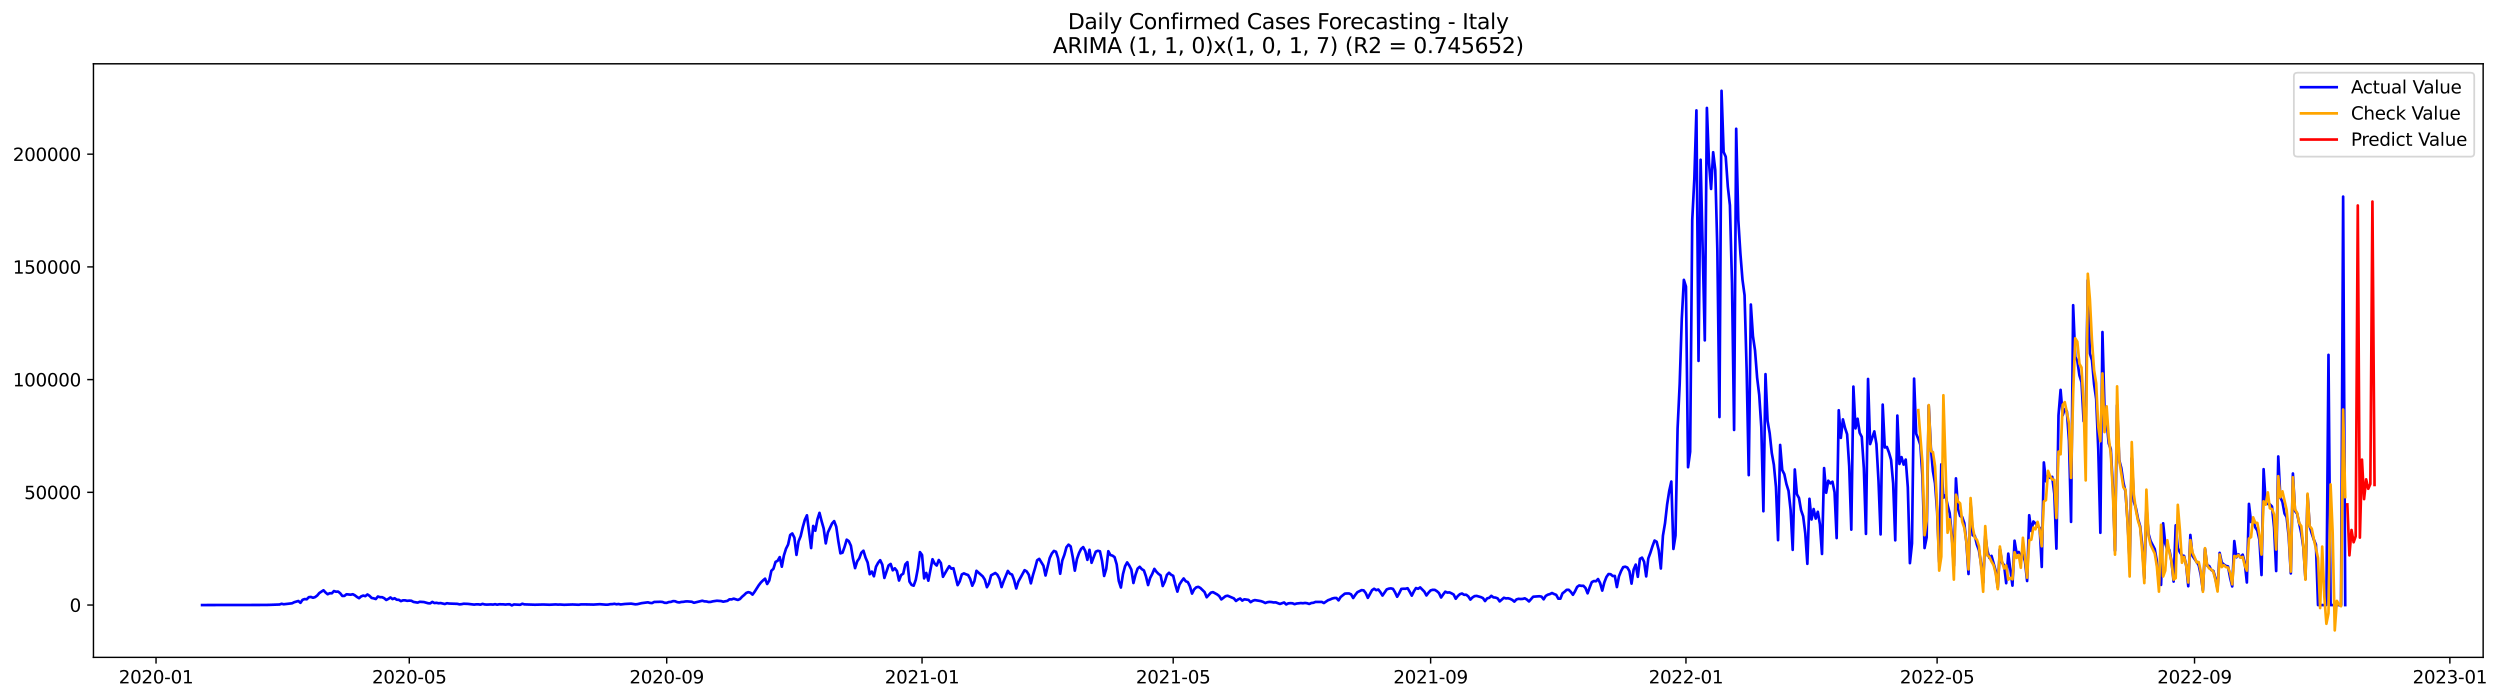 <?xml version="1.0" encoding="utf-8" standalone="no"?>
<!DOCTYPE svg PUBLIC "-//W3C//DTD SVG 1.1//EN"
  "http://www.w3.org/Graphics/SVG/1.1/DTD/svg11.dtd">
<svg xmlns:xlink="http://www.w3.org/1999/xlink" width="1401.018pt" height="392.274pt" viewBox="0 0 1401.018 392.274" xmlns="http://www.w3.org/2000/svg" version="1.1">
 <defs>
  <style type="text/css">*{stroke-linejoin: round; stroke-linecap: butt}</style>
 </defs>
 <g id="figure_1">
  <g id="patch_1">
   <path d="M 0 392.274 
L 1401.018 392.274 
L 1401.018 0 
L 0 0 
z
" style="fill: #ffffff"/>
  </g>
  <g id="axes_1">
   <g id="patch_2">
    <path d="M 52.375 368.396 
L 1391.575 368.396 
L 1391.575 35.755 
L 52.375 35.755 
z
" style="fill: #ffffff"/>
   </g>
   <g id="matplotlib.axis_1">
    <g id="xtick_1">
     <g id="line2d_1">
      <defs>
       <path id="m7954519074" d="M 0 0 
L 0 3.5 
" style="stroke: #000000; stroke-width: 0.8"/>
      </defs>
      <g>
       <use xlink:href="#m7954519074" x="87.444" y="368.396" style="stroke: #000000; stroke-width: 0.8"/>
      </g>
     </g>
     <g id="text_1">
      <!-- 2020-01 -->
      <g transform="translate(66.553 382.994)scale(0.1 -0.1)">
       <defs>
        <path id="DejaVuSans-32" d="M 1228 531 
L 3431 531 
L 3431 0 
L 469 0 
L 469 531 
Q 828 903 1448 1529 
Q 2069 2156 2228 2338 
Q 2531 2678 2651 2914 
Q 2772 3150 2772 3378 
Q 2772 3750 2511 3984 
Q 2250 4219 1831 4219 
Q 1534 4219 1204 4116 
Q 875 4013 500 3803 
L 500 4441 
Q 881 4594 1212 4672 
Q 1544 4750 1819 4750 
Q 2544 4750 2975 4387 
Q 3406 4025 3406 3419 
Q 3406 3131 3298 2873 
Q 3191 2616 2906 2266 
Q 2828 2175 2409 1742 
Q 1991 1309 1228 531 
z
" transform="scale(0.016)"/>
        <path id="DejaVuSans-30" d="M 2034 4250 
Q 1547 4250 1301 3770 
Q 1056 3291 1056 2328 
Q 1056 1369 1301 889 
Q 1547 409 2034 409 
Q 2525 409 2770 889 
Q 3016 1369 3016 2328 
Q 3016 3291 2770 3770 
Q 2525 4250 2034 4250 
z
M 2034 4750 
Q 2819 4750 3233 4129 
Q 3647 3509 3647 2328 
Q 3647 1150 3233 529 
Q 2819 -91 2034 -91 
Q 1250 -91 836 529 
Q 422 1150 422 2328 
Q 422 3509 836 4129 
Q 1250 4750 2034 4750 
z
" transform="scale(0.016)"/>
        <path id="DejaVuSans-2d" d="M 313 2009 
L 1997 2009 
L 1997 1497 
L 313 1497 
L 313 2009 
z
" transform="scale(0.016)"/>
        <path id="DejaVuSans-31" d="M 794 531 
L 1825 531 
L 1825 4091 
L 703 3866 
L 703 4441 
L 1819 4666 
L 2450 4666 
L 2450 531 
L 3481 531 
L 3481 0 
L 794 0 
L 794 531 
z
" transform="scale(0.016)"/>
       </defs>
       <use xlink:href="#DejaVuSans-32"/>
       <use xlink:href="#DejaVuSans-30" x="63.623"/>
       <use xlink:href="#DejaVuSans-32" x="127.246"/>
       <use xlink:href="#DejaVuSans-30" x="190.869"/>
       <use xlink:href="#DejaVuSans-2d" x="254.492"/>
       <use xlink:href="#DejaVuSans-30" x="290.576"/>
       <use xlink:href="#DejaVuSans-31" x="354.199"/>
      </g>
     </g>
    </g>
    <g id="xtick_2">
     <g id="line2d_2">
      <g>
       <use xlink:href="#m7954519074" x="229.363" y="368.396" style="stroke: #000000; stroke-width: 0.8"/>
      </g>
     </g>
     <g id="text_2">
      <!-- 2020-05 -->
      <g transform="translate(208.472 382.994)scale(0.1 -0.1)">
       <defs>
        <path id="DejaVuSans-35" d="M 691 4666 
L 3169 4666 
L 3169 4134 
L 1269 4134 
L 1269 2991 
Q 1406 3038 1543 3061 
Q 1681 3084 1819 3084 
Q 2600 3084 3056 2656 
Q 3513 2228 3513 1497 
Q 3513 744 3044 326 
Q 2575 -91 1722 -91 
Q 1428 -91 1123 -41 
Q 819 9 494 109 
L 494 744 
Q 775 591 1075 516 
Q 1375 441 1709 441 
Q 2250 441 2565 725 
Q 2881 1009 2881 1497 
Q 2881 1984 2565 2268 
Q 2250 2553 1709 2553 
Q 1456 2553 1204 2497 
Q 953 2441 691 2322 
L 691 4666 
z
" transform="scale(0.016)"/>
       </defs>
       <use xlink:href="#DejaVuSans-32"/>
       <use xlink:href="#DejaVuSans-30" x="63.623"/>
       <use xlink:href="#DejaVuSans-32" x="127.246"/>
       <use xlink:href="#DejaVuSans-30" x="190.869"/>
       <use xlink:href="#DejaVuSans-2d" x="254.492"/>
       <use xlink:href="#DejaVuSans-30" x="290.576"/>
       <use xlink:href="#DejaVuSans-35" x="354.199"/>
      </g>
     </g>
    </g>
    <g id="xtick_3">
     <g id="line2d_3">
      <g>
       <use xlink:href="#m7954519074" x="373.628" y="368.396" style="stroke: #000000; stroke-width: 0.8"/>
      </g>
     </g>
     <g id="text_3">
      <!-- 2020-09 -->
      <g transform="translate(352.737 382.994)scale(0.1 -0.1)">
       <defs>
        <path id="DejaVuSans-39" d="M 703 97 
L 703 672 
Q 941 559 1184 500 
Q 1428 441 1663 441 
Q 2288 441 2617 861 
Q 2947 1281 2994 2138 
Q 2813 1869 2534 1725 
Q 2256 1581 1919 1581 
Q 1219 1581 811 2004 
Q 403 2428 403 3163 
Q 403 3881 828 4315 
Q 1253 4750 1959 4750 
Q 2769 4750 3195 4129 
Q 3622 3509 3622 2328 
Q 3622 1225 3098 567 
Q 2575 -91 1691 -91 
Q 1453 -91 1209 -44 
Q 966 3 703 97 
z
M 1959 2075 
Q 2384 2075 2632 2365 
Q 2881 2656 2881 3163 
Q 2881 3666 2632 3958 
Q 2384 4250 1959 4250 
Q 1534 4250 1286 3958 
Q 1038 3666 1038 3163 
Q 1038 2656 1286 2365 
Q 1534 2075 1959 2075 
z
" transform="scale(0.016)"/>
       </defs>
       <use xlink:href="#DejaVuSans-32"/>
       <use xlink:href="#DejaVuSans-30" x="63.623"/>
       <use xlink:href="#DejaVuSans-32" x="127.246"/>
       <use xlink:href="#DejaVuSans-30" x="190.869"/>
       <use xlink:href="#DejaVuSans-2d" x="254.492"/>
       <use xlink:href="#DejaVuSans-30" x="290.576"/>
       <use xlink:href="#DejaVuSans-39" x="354.199"/>
      </g>
     </g>
    </g>
    <g id="xtick_4">
     <g id="line2d_4">
      <g>
       <use xlink:href="#m7954519074" x="516.72" y="368.396" style="stroke: #000000; stroke-width: 0.8"/>
      </g>
     </g>
     <g id="text_4">
      <!-- 2021-01 -->
      <g transform="translate(495.829 382.994)scale(0.1 -0.1)">
       <use xlink:href="#DejaVuSans-32"/>
       <use xlink:href="#DejaVuSans-30" x="63.623"/>
       <use xlink:href="#DejaVuSans-32" x="127.246"/>
       <use xlink:href="#DejaVuSans-31" x="190.869"/>
       <use xlink:href="#DejaVuSans-2d" x="254.492"/>
       <use xlink:href="#DejaVuSans-30" x="290.576"/>
       <use xlink:href="#DejaVuSans-31" x="354.199"/>
      </g>
     </g>
    </g>
    <g id="xtick_5">
     <g id="line2d_5">
      <g>
       <use xlink:href="#m7954519074" x="657.466" y="368.396" style="stroke: #000000; stroke-width: 0.8"/>
      </g>
     </g>
     <g id="text_5">
      <!-- 2021-05 -->
      <g transform="translate(636.575 382.994)scale(0.1 -0.1)">
       <use xlink:href="#DejaVuSans-32"/>
       <use xlink:href="#DejaVuSans-30" x="63.623"/>
       <use xlink:href="#DejaVuSans-32" x="127.246"/>
       <use xlink:href="#DejaVuSans-31" x="190.869"/>
       <use xlink:href="#DejaVuSans-2d" x="254.492"/>
       <use xlink:href="#DejaVuSans-30" x="290.576"/>
       <use xlink:href="#DejaVuSans-35" x="354.199"/>
      </g>
     </g>
    </g>
    <g id="xtick_6">
     <g id="line2d_6">
      <g>
       <use xlink:href="#m7954519074" x="801.731" y="368.396" style="stroke: #000000; stroke-width: 0.8"/>
      </g>
     </g>
     <g id="text_6">
      <!-- 2021-09 -->
      <g transform="translate(780.84 382.994)scale(0.1 -0.1)">
       <use xlink:href="#DejaVuSans-32"/>
       <use xlink:href="#DejaVuSans-30" x="63.623"/>
       <use xlink:href="#DejaVuSans-32" x="127.246"/>
       <use xlink:href="#DejaVuSans-31" x="190.869"/>
       <use xlink:href="#DejaVuSans-2d" x="254.492"/>
       <use xlink:href="#DejaVuSans-30" x="290.576"/>
       <use xlink:href="#DejaVuSans-39" x="354.199"/>
      </g>
     </g>
    </g>
    <g id="xtick_7">
     <g id="line2d_7">
      <g>
       <use xlink:href="#m7954519074" x="944.823" y="368.396" style="stroke: #000000; stroke-width: 0.8"/>
      </g>
     </g>
     <g id="text_7">
      <!-- 2022-01 -->
      <g transform="translate(923.932 382.994)scale(0.1 -0.1)">
       <use xlink:href="#DejaVuSans-32"/>
       <use xlink:href="#DejaVuSans-30" x="63.623"/>
       <use xlink:href="#DejaVuSans-32" x="127.246"/>
       <use xlink:href="#DejaVuSans-32" x="190.869"/>
       <use xlink:href="#DejaVuSans-2d" x="254.492"/>
       <use xlink:href="#DejaVuSans-30" x="290.576"/>
       <use xlink:href="#DejaVuSans-31" x="354.199"/>
      </g>
     </g>
    </g>
    <g id="xtick_8">
     <g id="line2d_8">
      <g>
       <use xlink:href="#m7954519074" x="1085.569" y="368.396" style="stroke: #000000; stroke-width: 0.8"/>
      </g>
     </g>
     <g id="text_8">
      <!-- 2022-05 -->
      <g transform="translate(1064.678 382.994)scale(0.1 -0.1)">
       <use xlink:href="#DejaVuSans-32"/>
       <use xlink:href="#DejaVuSans-30" x="63.623"/>
       <use xlink:href="#DejaVuSans-32" x="127.246"/>
       <use xlink:href="#DejaVuSans-32" x="190.869"/>
       <use xlink:href="#DejaVuSans-2d" x="254.492"/>
       <use xlink:href="#DejaVuSans-30" x="290.576"/>
       <use xlink:href="#DejaVuSans-35" x="354.199"/>
      </g>
     </g>
    </g>
    <g id="xtick_9">
     <g id="line2d_9">
      <g>
       <use xlink:href="#m7954519074" x="1229.834" y="368.396" style="stroke: #000000; stroke-width: 0.8"/>
      </g>
     </g>
     <g id="text_9">
      <!-- 2022-09 -->
      <g transform="translate(1208.943 382.994)scale(0.1 -0.1)">
       <use xlink:href="#DejaVuSans-32"/>
       <use xlink:href="#DejaVuSans-30" x="63.623"/>
       <use xlink:href="#DejaVuSans-32" x="127.246"/>
       <use xlink:href="#DejaVuSans-32" x="190.869"/>
       <use xlink:href="#DejaVuSans-2d" x="254.492"/>
       <use xlink:href="#DejaVuSans-30" x="290.576"/>
       <use xlink:href="#DejaVuSans-39" x="354.199"/>
      </g>
     </g>
    </g>
    <g id="xtick_10">
     <g id="line2d_10">
      <g>
       <use xlink:href="#m7954519074" x="1372.926" y="368.396" style="stroke: #000000; stroke-width: 0.8"/>
      </g>
     </g>
     <g id="text_10">
      <!-- 2023-01 -->
      <g transform="translate(1352.035 382.994)scale(0.1 -0.1)">
       <defs>
        <path id="DejaVuSans-33" d="M 2597 2516 
Q 3050 2419 3304 2112 
Q 3559 1806 3559 1356 
Q 3559 666 3084 287 
Q 2609 -91 1734 -91 
Q 1441 -91 1130 -33 
Q 819 25 488 141 
L 488 750 
Q 750 597 1062 519 
Q 1375 441 1716 441 
Q 2309 441 2620 675 
Q 2931 909 2931 1356 
Q 2931 1769 2642 2001 
Q 2353 2234 1838 2234 
L 1294 2234 
L 1294 2753 
L 1863 2753 
Q 2328 2753 2575 2939 
Q 2822 3125 2822 3475 
Q 2822 3834 2567 4026 
Q 2313 4219 1838 4219 
Q 1578 4219 1281 4162 
Q 984 4106 628 3988 
L 628 4550 
Q 988 4650 1302 4700 
Q 1616 4750 1894 4750 
Q 2613 4750 3031 4423 
Q 3450 4097 3450 3541 
Q 3450 3153 3228 2886 
Q 3006 2619 2597 2516 
z
" transform="scale(0.016)"/>
       </defs>
       <use xlink:href="#DejaVuSans-32"/>
       <use xlink:href="#DejaVuSans-30" x="63.623"/>
       <use xlink:href="#DejaVuSans-32" x="127.246"/>
       <use xlink:href="#DejaVuSans-33" x="190.869"/>
       <use xlink:href="#DejaVuSans-2d" x="254.492"/>
       <use xlink:href="#DejaVuSans-30" x="290.576"/>
       <use xlink:href="#DejaVuSans-31" x="354.199"/>
      </g>
     </g>
    </g>
   </g>
   <g id="matplotlib.axis_2">
    <g id="ytick_1">
     <g id="line2d_11">
      <defs>
       <path id="md31355c1ce" d="M 0 0 
L -3.5 0 
" style="stroke: #000000; stroke-width: 0.8"/>
      </defs>
      <g>
       <use xlink:href="#md31355c1ce" x="52.375" y="339.073" style="stroke: #000000; stroke-width: 0.8"/>
      </g>
     </g>
     <g id="text_11">
      <!-- 0 -->
      <g transform="translate(39.013 342.872)scale(0.1 -0.1)">
       <use xlink:href="#DejaVuSans-30"/>
      </g>
     </g>
    </g>
    <g id="ytick_2">
     <g id="line2d_12">
      <g>
       <use xlink:href="#md31355c1ce" x="52.375" y="275.905" style="stroke: #000000; stroke-width: 0.8"/>
      </g>
     </g>
     <g id="text_12">
      <!-- 50000 -->
      <g transform="translate(13.562 279.705)scale(0.1 -0.1)">
       <use xlink:href="#DejaVuSans-35"/>
       <use xlink:href="#DejaVuSans-30" x="63.623"/>
       <use xlink:href="#DejaVuSans-30" x="127.246"/>
       <use xlink:href="#DejaVuSans-30" x="190.869"/>
       <use xlink:href="#DejaVuSans-30" x="254.492"/>
      </g>
     </g>
    </g>
    <g id="ytick_3">
     <g id="line2d_13">
      <g>
       <use xlink:href="#md31355c1ce" x="52.375" y="212.738" style="stroke: #000000; stroke-width: 0.8"/>
      </g>
     </g>
     <g id="text_13">
      <!-- 100000 -->
      <g transform="translate(7.2 216.538)scale(0.1 -0.1)">
       <use xlink:href="#DejaVuSans-31"/>
       <use xlink:href="#DejaVuSans-30" x="63.623"/>
       <use xlink:href="#DejaVuSans-30" x="127.246"/>
       <use xlink:href="#DejaVuSans-30" x="190.869"/>
       <use xlink:href="#DejaVuSans-30" x="254.492"/>
       <use xlink:href="#DejaVuSans-30" x="318.115"/>
      </g>
     </g>
    </g>
    <g id="ytick_4">
     <g id="line2d_14">
      <g>
       <use xlink:href="#md31355c1ce" x="52.375" y="149.571" style="stroke: #000000; stroke-width: 0.8"/>
      </g>
     </g>
     <g id="text_14">
      <!-- 150000 -->
      <g transform="translate(7.2 153.371)scale(0.1 -0.1)">
       <use xlink:href="#DejaVuSans-31"/>
       <use xlink:href="#DejaVuSans-35" x="63.623"/>
       <use xlink:href="#DejaVuSans-30" x="127.246"/>
       <use xlink:href="#DejaVuSans-30" x="190.869"/>
       <use xlink:href="#DejaVuSans-30" x="254.492"/>
       <use xlink:href="#DejaVuSans-30" x="318.115"/>
      </g>
     </g>
    </g>
    <g id="ytick_5">
     <g id="line2d_15">
      <g>
       <use xlink:href="#md31355c1ce" x="52.375" y="86.404" style="stroke: #000000; stroke-width: 0.8"/>
      </g>
     </g>
     <g id="text_15">
      <!-- 200000 -->
      <g transform="translate(7.2 90.204)scale(0.1 -0.1)">
       <use xlink:href="#DejaVuSans-32"/>
       <use xlink:href="#DejaVuSans-30" x="63.623"/>
       <use xlink:href="#DejaVuSans-30" x="127.246"/>
       <use xlink:href="#DejaVuSans-30" x="190.869"/>
       <use xlink:href="#DejaVuSans-30" x="254.492"/>
       <use xlink:href="#DejaVuSans-30" x="318.115"/>
      </g>
     </g>
    </g>
   </g>
   <g id="line2d_16">
    <path d="M 113.248 339.073 
L 148.434 339.019 
L 150.78 338.979 
L 156.644 338.769 
L 157.817 338.357 
L 158.99 338.64 
L 163.682 338.09 
L 164.855 337.497 
L 167.2 336.802 
L 168.373 337.838 
L 169.546 336.15 
L 170.719 335.723 
L 171.892 335.855 
L 173.065 334.655 
L 174.238 334.537 
L 175.411 334.988 
L 176.584 334.618 
L 177.756 333.758 
L 178.929 332.349 
L 181.275 330.789 
L 182.448 332.048 
L 183.621 333.022 
L 184.794 332.441 
L 185.967 332.491 
L 187.139 331.236 
L 188.312 331.607 
L 189.485 331.525 
L 190.658 332.482 
L 191.831 333.956 
L 193.004 333.952 
L 194.177 333.031 
L 196.523 333.28 
L 197.695 333.002 
L 198.868 333.62 
L 200.041 334.526 
L 201.214 335.233 
L 202.387 334.226 
L 203.56 333.761 
L 204.733 334.081 
L 205.906 333.142 
L 207.079 333.903 
L 208.251 335.089 
L 209.424 335.318 
L 210.597 335.703 
L 211.77 334.29 
L 212.943 334.66 
L 214.116 334.662 
L 215.289 335.223 
L 216.462 336.222 
L 217.634 335.625 
L 218.807 334.815 
L 219.98 335.73 
L 221.153 335.256 
L 222.326 336.095 
L 223.499 336.137 
L 224.672 336.876 
L 225.845 336.431 
L 227.018 336.437 
L 228.19 336.708 
L 229.363 336.59 
L 230.536 336.672 
L 231.709 337.318 
L 234.055 337.714 
L 235.228 337.248 
L 237.574 337.396 
L 239.919 338.059 
L 241.092 338.133 
L 242.265 337.301 
L 243.438 337.951 
L 244.611 337.819 
L 245.784 338.076 
L 246.957 337.967 
L 249.302 338.503 
L 250.475 338.045 
L 251.648 338.232 
L 256.34 338.402 
L 257.513 338.694 
L 258.685 338.571 
L 259.858 338.335 
L 262.204 338.421 
L 265.723 338.82 
L 266.896 338.671 
L 268.069 338.667 
L 269.241 338.849 
L 270.414 338.418 
L 271.587 338.731 
L 272.76 338.824 
L 275.106 338.715 
L 276.279 338.817 
L 277.452 338.594 
L 278.625 338.867 
L 279.797 338.635 
L 282.143 338.692 
L 283.316 338.807 
L 284.489 338.658 
L 285.662 338.654 
L 286.835 339.259 
L 288.008 338.739 
L 291.526 338.93 
L 292.699 338.344 
L 293.872 338.699 
L 299.736 338.893 
L 304.428 338.776 
L 307.947 338.899 
L 311.465 338.724 
L 312.638 338.835 
L 313.811 338.777 
L 316.157 338.928 
L 320.848 338.758 
L 324.367 338.911 
L 325.54 338.719 
L 329.059 338.726 
L 332.577 338.817 
L 336.096 338.594 
L 339.615 338.872 
L 340.787 338.832 
L 341.96 338.587 
L 343.133 338.566 
L 344.306 338.375 
L 345.479 338.634 
L 346.652 338.488 
L 347.825 338.745 
L 350.17 338.471 
L 353.689 338.278 
L 356.035 338.668 
L 357.208 338.566 
L 359.554 338.011 
L 363.072 337.545 
L 364.245 337.869 
L 365.418 337.966 
L 366.591 337.347 
L 370.11 337.248 
L 371.282 337.348 
L 372.455 337.814 
L 373.628 337.841 
L 374.801 337.397 
L 375.974 337.308 
L 377.147 336.884 
L 378.32 336.932 
L 379.493 337.435 
L 380.665 337.62 
L 381.838 337.343 
L 383.011 337.266 
L 384.184 337.055 
L 385.357 337.031 
L 387.703 337.233 
L 388.876 337.799 
L 393.567 336.663 
L 394.74 337.004 
L 395.913 337.068 
L 397.086 337.367 
L 398.259 337.315 
L 399.432 337.001 
L 401.777 336.657 
L 404.123 336.841 
L 405.296 337.185 
L 407.642 336.735 
L 408.815 335.854 
L 409.988 335.915 
L 411.16 335.481 
L 413.506 336.221 
L 414.679 335.691 
L 415.852 334.427 
L 417.025 333.441 
L 418.198 332.286 
L 419.371 331.841 
L 420.544 332.18 
L 421.716 333.237 
L 422.889 331.621 
L 425.235 327.951 
L 426.408 326.428 
L 427.581 325.271 
L 428.754 324.285 
L 429.927 327.277 
L 431.1 325.339 
L 432.272 319.871 
L 433.445 318.761 
L 434.618 314.888 
L 435.791 314.261 
L 436.964 312.197 
L 438.137 317.587 
L 439.31 311.293 
L 440.483 307.504 
L 441.656 305.178 
L 442.828 299.809 
L 444.001 298.954 
L 445.174 301.292 
L 446.347 310.959 
L 447.52 303.395 
L 448.693 300.48 
L 449.866 295.485 
L 451.039 291.316 
L 452.211 288.78 
L 454.557 307.149 
L 455.73 294.742 
L 456.903 297.432 
L 458.076 291.095 
L 459.249 287.399 
L 460.422 292.014 
L 461.595 296.148 
L 462.767 304.518 
L 463.94 298.404 
L 466.286 293.37 
L 467.459 292.027 
L 468.632 295.154 
L 469.805 303.273 
L 470.978 310.108 
L 472.151 309.729 
L 473.323 306.413 
L 474.496 302.434 
L 475.669 303.267 
L 476.842 305.828 
L 478.015 312.99 
L 479.188 318.384 
L 480.361 314.631 
L 481.534 312.91 
L 482.706 309.739 
L 483.879 308.613 
L 485.052 312.477 
L 486.225 315.212 
L 487.398 321.791 
L 488.571 320.328 
L 489.744 322.959 
L 490.917 317.598 
L 492.09 315.415 
L 493.262 313.93 
L 494.435 316.412 
L 495.608 323.881 
L 497.954 316.878 
L 499.127 316.038 
L 500.3 319.616 
L 501.473 318.474 
L 502.646 319.994 
L 503.818 325.341 
L 504.991 322.25 
L 506.164 321.502 
L 507.337 316.283 
L 508.51 315.022 
L 509.683 325.927 
L 510.856 327.782 
L 512.029 328.232 
L 513.201 324.91 
L 514.374 318.604 
L 515.547 309.413 
L 516.72 311.014 
L 517.893 324.134 
L 519.066 321.076 
L 520.239 325.431 
L 522.585 313.394 
L 523.757 315.807 
L 524.93 316.927 
L 526.103 313.836 
L 527.276 315.543 
L 528.449 323.243 
L 530.795 319.146 
L 531.968 317.289 
L 533.141 318.677 
L 534.313 318.467 
L 536.659 327.924 
L 537.832 325.812 
L 539.005 321.932 
L 540.178 321.316 
L 541.351 321.849 
L 542.524 322.231 
L 543.696 324.382 
L 544.869 328.26 
L 546.042 325.701 
L 547.215 319.881 
L 550.734 323.012 
L 551.907 324.861 
L 553.08 329.061 
L 554.252 326.88 
L 555.425 322.419 
L 557.771 321.117 
L 558.944 322.094 
L 560.117 324.367 
L 561.29 329.005 
L 562.463 325.666 
L 564.808 319.949 
L 565.981 321.521 
L 567.154 321.988 
L 568.327 325.1 
L 569.5 329.795 
L 570.673 325.974 
L 574.192 319.529 
L 575.364 320.231 
L 576.537 322.081 
L 577.71 326.923 
L 578.883 322.271 
L 580.056 318.351 
L 581.229 313.969 
L 582.402 313.189 
L 584.747 317.04 
L 585.92 322.515 
L 588.266 312.744 
L 589.439 310.212 
L 590.612 308.74 
L 591.785 309.216 
L 592.958 312.891 
L 594.131 321.535 
L 595.303 314.153 
L 596.476 310.932 
L 597.649 306.669 
L 598.822 305.228 
L 599.995 306.186 
L 601.168 312.158 
L 602.341 319.804 
L 603.514 313.331 
L 604.687 309.965 
L 605.859 307.614 
L 607.032 306.596 
L 608.205 308.862 
L 609.378 313.749 
L 610.551 308.119 
L 611.724 315.399 
L 614.07 309.155 
L 615.242 308.656 
L 616.415 308.962 
L 617.588 314.306 
L 618.761 322.775 
L 619.934 318.79 
L 621.107 308.895 
L 622.28 311.047 
L 623.453 311.384 
L 624.626 312.23 
L 625.798 316.311 
L 626.971 325.58 
L 628.144 329.265 
L 629.317 321.782 
L 630.49 317.332 
L 631.663 315.165 
L 632.836 316.9 
L 634.009 319.191 
L 635.182 326.717 
L 636.354 322.094 
L 637.527 318.657 
L 638.7 317.642 
L 639.873 318.956 
L 641.046 319.663 
L 642.219 323.043 
L 643.392 327.876 
L 644.565 323.825 
L 645.737 321.593 
L 646.91 318.801 
L 648.083 320.428 
L 649.256 321.621 
L 650.429 322.451 
L 651.602 328.41 
L 652.775 325.936 
L 653.948 322.166 
L 655.121 320.989 
L 656.293 322.087 
L 657.466 322.695 
L 658.639 327.519 
L 659.812 331.561 
L 660.985 327.56 
L 662.158 325.708 
L 663.331 324.168 
L 664.504 325.746 
L 665.677 326.219 
L 666.849 328.601 
L 668.022 332.659 
L 669.195 330.301 
L 670.368 329.158 
L 671.541 328.862 
L 672.714 329.519 
L 675.06 331.811 
L 676.232 334.709 
L 678.578 332.124 
L 679.751 331.826 
L 682.097 333.117 
L 683.27 334.028 
L 684.443 335.928 
L 686.788 334.101 
L 687.961 333.838 
L 691.48 335.348 
L 692.653 336.776 
L 693.826 335.936 
L 694.999 335.414 
L 696.172 336.593 
L 697.344 335.843 
L 699.69 336.198 
L 700.863 337.468 
L 702.036 336.68 
L 703.209 336.296 
L 705.555 336.682 
L 706.727 336.897 
L 707.9 337.316 
L 709.073 337.927 
L 710.246 337.49 
L 711.419 337.304 
L 712.592 337.401 
L 713.765 337.623 
L 714.938 337.565 
L 717.283 338.461 
L 719.629 337.632 
L 720.802 338.736 
L 721.975 338.124 
L 723.148 338.014 
L 724.321 338.087 
L 725.494 338.584 
L 726.667 338.217 
L 729.012 337.962 
L 730.185 338.069 
L 731.358 337.899 
L 732.531 338.054 
L 733.704 338.466 
L 734.877 337.927 
L 736.05 337.797 
L 737.223 337.315 
L 740.741 337.315 
L 741.914 337.952 
L 744.26 336.353 
L 745.433 335.948 
L 746.606 335.415 
L 747.778 335.133 
L 748.951 335.123 
L 750.124 336.457 
L 751.297 334.581 
L 753.643 332.685 
L 754.816 332.576 
L 755.989 332.581 
L 757.162 333.082 
L 758.334 335.137 
L 759.507 333.367 
L 760.68 331.88 
L 763.026 330.718 
L 764.199 330.849 
L 765.372 332.352 
L 766.545 335.049 
L 768.89 330.747 
L 770.063 329.946 
L 771.236 330.736 
L 772.409 330.359 
L 773.582 331.83 
L 774.755 333.766 
L 777.101 330.329 
L 778.273 329.892 
L 779.446 329.726 
L 780.619 330 
L 781.792 331.921 
L 782.965 334.437 
L 784.138 332.417 
L 785.311 330.028 
L 786.484 329.926 
L 787.657 329.951 
L 788.829 329.64 
L 790.002 331.591 
L 791.175 333.809 
L 792.348 331.394 
L 793.521 329.548 
L 794.694 329.958 
L 795.867 329.189 
L 798.213 331.551 
L 799.385 333.7 
L 800.558 332.134 
L 801.731 330.866 
L 802.904 330.54 
L 804.077 330.571 
L 805.25 331.295 
L 806.423 332.359 
L 807.596 334.844 
L 808.768 333.116 
L 809.941 331.592 
L 811.114 332.101 
L 812.287 331.976 
L 813.46 332.515 
L 814.633 333.18 
L 815.806 335.545 
L 816.979 334.008 
L 818.152 332.976 
L 819.324 332.611 
L 820.497 333.332 
L 821.67 333.291 
L 822.843 334.226 
L 824.016 336.034 
L 825.189 334.81 
L 826.362 334.066 
L 827.535 333.952 
L 829.88 334.627 
L 831.053 335.157 
L 832.226 336.833 
L 833.399 335.33 
L 834.572 335.015 
L 835.745 333.9 
L 836.918 334.773 
L 838.091 334.892 
L 839.263 335.324 
L 840.436 337.036 
L 842.782 334.989 
L 843.955 335.367 
L 845.128 335.261 
L 846.301 335.602 
L 847.474 336.195 
L 848.647 337.157 
L 849.819 335.932 
L 850.992 335.574 
L 852.165 335.704 
L 853.338 335.625 
L 854.511 335.305 
L 855.684 335.996 
L 856.857 337.059 
L 859.203 334.399 
L 862.721 334.139 
L 863.894 334.369 
L 865.067 335.87 
L 866.24 333.952 
L 867.413 333.267 
L 868.586 332.929 
L 869.759 332.336 
L 870.931 332.911 
L 872.104 333.356 
L 873.277 335.512 
L 874.45 335.496 
L 875.623 332.518 
L 876.796 331.616 
L 877.969 330.531 
L 879.142 330.532 
L 880.314 331.717 
L 881.487 333.328 
L 882.66 331.352 
L 883.833 328.924 
L 885.006 328.085 
L 886.179 328.306 
L 887.352 328.285 
L 888.525 329.515 
L 889.698 332.504 
L 890.87 329.2 
L 892.043 326.228 
L 893.216 325.624 
L 894.389 325.739 
L 895.562 324.494 
L 896.735 326.809 
L 897.908 330.983 
L 899.081 326.384 
L 900.254 323.344 
L 901.426 321.694 
L 902.599 321.789 
L 903.772 322.815 
L 904.945 322.741 
L 906.118 329.001 
L 907.291 322.956 
L 908.464 320.03 
L 909.637 317.836 
L 910.809 317.577 
L 911.982 318.067 
L 913.155 320.11 
L 914.328 327.078 
L 915.501 319.185 
L 916.674 316.401 
L 917.847 323.261 
L 919.02 313.187 
L 920.193 312.498 
L 921.365 314.801 
L 922.538 323.023 
L 923.711 312.966 
L 924.884 309.776 
L 926.057 306.094 
L 927.23 302.922 
L 928.403 303.627 
L 929.576 308.37 
L 930.749 318.6 
L 931.921 300.183 
L 933.094 293.18 
L 934.267 282.746 
L 935.44 275.16 
L 936.613 269.858 
L 937.786 307.638 
L 938.959 300.163 
L 940.132 240.153 
L 941.304 215.245 
L 942.477 178.628 
L 943.65 156.829 
L 944.823 160.618 
L 945.996 261.836 
L 947.169 253.122 
L 948.342 123.247 
L 949.515 100.19 
L 950.688 61.858 
L 951.86 202.257 
L 953.033 89.519 
L 955.379 190.75 
L 956.552 60.482 
L 957.725 91.199 
L 958.898 105.889 
L 960.071 85.307 
L 961.244 95.329 
L 962.416 140.141 
L 963.589 233.726 
L 964.762 50.876 
L 965.935 85.184 
L 967.108 87.838 
L 968.281 104.597 
L 969.454 115.038 
L 970.627 159.063 
L 971.799 240.954 
L 972.972 72.158 
L 974.145 123.117 
L 975.318 141.941 
L 976.491 156.713 
L 977.664 165.455 
L 978.837 207.546 
L 980.01 266.265 
L 981.183 170.662 
L 982.355 188.327 
L 983.528 196.371 
L 984.701 211.601 
L 985.874 221.339 
L 987.047 239.341 
L 988.22 286.515 
L 989.393 209.67 
L 990.566 235.897 
L 991.739 242.812 
L 992.911 253.825 
L 994.084 260.466 
L 995.257 272.943 
L 996.43 302.719 
L 997.603 249.346 
L 998.776 263.438 
L 999.949 265.729 
L 1001.122 271.231 
L 1002.294 275.053 
L 1003.467 285.757 
L 1004.64 308.141 
L 1005.813 263.099 
L 1006.986 276.964 
L 1008.159 279.073 
L 1009.332 285.925 
L 1010.505 289.347 
L 1011.678 298.8 
L 1012.85 315.981 
L 1014.023 279.524 
L 1015.196 291.134 
L 1016.369 285.269 
L 1017.542 290.62 
L 1018.715 286.816 
L 1019.888 293.732 
L 1021.061 310.443 
L 1022.234 262.321 
L 1023.406 276.139 
L 1024.579 269.392 
L 1025.752 270.901 
L 1026.925 269.943 
L 1028.098 275.87 
L 1029.271 301.554 
L 1030.444 229.902 
L 1031.617 245.4 
L 1032.79 235.014 
L 1033.962 239.803 
L 1035.135 243.352 
L 1036.308 261.296 
L 1037.481 296.82 
L 1038.654 216.65 
L 1039.827 240.08 
L 1041 234.66 
L 1042.173 242.557 
L 1043.345 244.807 
L 1044.518 262.499 
L 1045.691 299.201 
L 1046.864 212.365 
L 1048.037 248.856 
L 1050.383 241.745 
L 1051.556 248.855 
L 1052.729 269.577 
L 1053.901 299.493 
L 1055.074 226.744 
L 1056.247 250.784 
L 1057.42 250.483 
L 1058.593 253.619 
L 1059.766 257.687 
L 1060.939 270.953 
L 1062.112 302.808 
L 1063.285 232.881 
L 1064.457 260.005 
L 1065.63 256.176 
L 1066.803 260.379 
L 1067.976 257.545 
L 1069.149 273.059 
L 1070.322 315.59 
L 1071.495 304.55 
L 1072.668 212.183 
L 1073.84 243.065 
L 1075.013 245.909 
L 1076.186 249.34 
L 1077.359 267.254 
L 1078.532 307.133 
L 1079.705 301.193 
L 1080.878 227.354 
L 1082.051 250.596 
L 1083.224 264.036 
L 1084.396 270.831 
L 1085.569 286.529 
L 1086.742 314.983 
L 1087.915 260.229 
L 1089.088 278.883 
L 1090.261 277.529 
L 1091.434 283.026 
L 1092.607 287.55 
L 1093.78 299.625 
L 1094.952 317.064 
L 1096.125 268.074 
L 1097.298 285.149 
L 1098.471 289.192 
L 1099.644 289.766 
L 1100.817 293.17 
L 1101.99 304.045 
L 1103.163 321.669 
L 1104.335 282.347 
L 1105.508 300.001 
L 1106.681 300.26 
L 1107.854 305.192 
L 1109.027 308.442 
L 1110.2 315.967 
L 1111.373 326.413 
L 1112.546 300.27 
L 1113.719 308.569 
L 1114.891 312.71 
L 1116.064 311.506 
L 1118.41 319.951 
L 1119.583 329.16 
L 1120.756 307.884 
L 1121.929 315.294 
L 1123.102 316.689 
L 1124.275 326.828 
L 1125.447 310.257 
L 1127.793 328.188 
L 1128.966 303.008 
L 1130.139 310.11 
L 1131.312 309.341 
L 1132.485 311.264 
L 1133.658 310.7 
L 1134.83 314.677 
L 1136.003 325.595 
L 1137.176 288.736 
L 1138.349 297.624 
L 1139.522 292.243 
L 1140.695 293.377 
L 1141.868 294.892 
L 1143.041 295.797 
L 1144.214 317.716 
L 1145.386 259.149 
L 1146.559 269.749 
L 1147.732 266.516 
L 1148.905 267.807 
L 1150.078 267.223 
L 1151.251 276.758 
L 1152.424 307.465 
L 1153.597 232.749 
L 1154.77 218.48 
L 1155.942 232.656 
L 1157.115 229.288 
L 1158.288 230.497 
L 1159.461 246.954 
L 1160.634 292.474 
L 1161.807 171.029 
L 1162.98 200.084 
L 1164.153 202.144 
L 1165.325 210.385 
L 1166.498 214.127 
L 1167.671 236.031 
L 1168.844 233.254 
L 1170.017 157.078 
L 1171.19 198.095 
L 1172.363 201.833 
L 1173.536 215.346 
L 1174.709 223.623 
L 1175.881 251.907 
L 1177.054 298.581 
L 1178.227 186.078 
L 1179.4 229.413 
L 1180.573 236.066 
L 1181.746 248.533 
L 1182.919 251.682 
L 1184.092 273.537 
L 1185.265 308.605 
L 1186.437 227.076 
L 1187.61 257.713 
L 1188.783 262.229 
L 1189.956 270.325 
L 1191.129 275.53 
L 1192.302 292.011 
L 1193.475 314.412 
L 1194.648 256.83 
L 1195.821 281.014 
L 1196.993 284.801 
L 1198.166 290.794 
L 1199.339 294.859 
L 1200.512 305.397 
L 1201.685 323.944 
L 1202.858 284.65 
L 1204.031 299.026 
L 1205.204 303.165 
L 1207.549 307.761 
L 1208.722 314.494 
L 1209.895 326.574 
L 1211.068 327.777 
L 1212.241 293.263 
L 1213.414 304.595 
L 1214.587 307.882 
L 1215.76 308.257 
L 1216.932 314.475 
L 1218.105 325.912 
L 1219.278 294.405 
L 1220.451 306.999 
L 1221.624 309.466 
L 1222.797 311.285 
L 1223.97 311.529 
L 1225.143 316.778 
L 1226.316 328.527 
L 1227.488 299.799 
L 1228.661 311.514 
L 1231.007 314.869 
L 1232.18 316.762 
L 1233.353 322.401 
L 1234.526 330.724 
L 1235.699 307.681 
L 1236.871 316.876 
L 1238.044 317.195 
L 1239.217 319.438 
L 1240.39 319.949 
L 1241.563 324.037 
L 1242.736 329.912 
L 1243.909 309.816 
L 1245.082 315.26 
L 1246.255 316.366 
L 1247.427 317.138 
L 1248.6 317.406 
L 1249.773 323.81 
L 1250.946 328.641 
L 1252.119 303.213 
L 1253.292 312.305 
L 1254.465 310.618 
L 1255.638 312.438 
L 1256.811 310.824 
L 1257.983 315.329 
L 1259.156 326.432 
L 1260.329 282.38 
L 1261.502 292.588 
L 1262.675 291.671 
L 1263.848 295.519 
L 1265.021 297.296 
L 1266.194 302.554 
L 1267.366 322.25 
L 1268.539 262.928 
L 1269.712 281.94 
L 1270.885 282.413 
L 1272.058 282.645 
L 1273.231 283.844 
L 1274.404 295.559 
L 1275.577 320.01 
L 1276.75 255.797 
L 1277.922 278.743 
L 1279.095 281.332 
L 1280.268 287.811 
L 1281.441 289.843 
L 1282.614 300.872 
L 1283.787 321.348 
L 1284.96 265.348 
L 1286.133 286.387 
L 1287.306 287.831 
L 1289.651 298.93 
L 1290.824 306.79 
L 1291.997 324.411 
L 1293.17 277.531 
L 1294.343 294.81 
L 1295.516 298.951 
L 1296.689 302.389 
L 1297.861 305.216 
L 1299.034 339.073 
L 1303.726 339.073 
L 1304.899 198.857 
L 1306.072 339.073 
L 1311.936 339.073 
L 1313.109 110.179 
L 1314.282 339.073 
L 1314.282 339.073 
" clip-path="url(#p89b804dc23)" style="fill: none; stroke: #0000ff; stroke-width: 1.5; stroke-linecap: square"/>
   </g>
   <g id="line2d_17">
    <path d="M 1075.013 229.843 
L 1077.359 259.59 
L 1078.532 299.944 
L 1079.705 292.001 
L 1080.878 227.004 
L 1082.051 252.769 
L 1083.224 253.361 
L 1084.396 261.148 
L 1085.569 283.624 
L 1086.742 319.783 
L 1087.915 311.94 
L 1089.088 221.488 
L 1091.434 298.564 
L 1092.607 291.009 
L 1093.78 301.301 
L 1094.952 324.817 
L 1096.125 277.243 
L 1097.298 281.045 
L 1098.471 282.06 
L 1099.644 292.357 
L 1100.817 295.82 
L 1101.99 303.75 
L 1103.163 319.12 
L 1104.335 279.109 
L 1105.508 295.357 
L 1106.681 301.38 
L 1107.854 302.431 
L 1109.027 306.044 
L 1110.2 317.468 
L 1111.373 331.621 
L 1112.546 294.829 
L 1113.719 311.321 
L 1114.891 312.118 
L 1116.064 314.744 
L 1117.237 316.7 
L 1118.41 321.389 
L 1119.583 330.15 
L 1120.756 306.272 
L 1121.929 314.592 
L 1123.102 318.563 
L 1124.275 316.873 
L 1125.447 324.825 
L 1126.62 323.857 
L 1127.793 324.659 
L 1128.966 309.439 
L 1130.139 312.662 
L 1131.312 310.987 
L 1132.485 318.196 
L 1133.658 301.376 
L 1136.003 323.712 
L 1137.176 302.8 
L 1138.349 302.444 
L 1139.522 295.635 
L 1140.695 296.619 
L 1141.868 292.434 
L 1143.041 297.07 
L 1144.214 306.137 
L 1145.386 281.017 
L 1146.559 280.289 
L 1147.732 263.856 
L 1148.905 266.984 
L 1150.078 268.709 
L 1151.251 268.941 
L 1152.424 290.297 
L 1153.597 253.084 
L 1154.77 254.588 
L 1155.942 226.893 
L 1157.115 225.346 
L 1159.461 237.19 
L 1160.634 267.816 
L 1161.807 220.626 
L 1162.98 189.574 
L 1164.153 191.523 
L 1165.325 203.849 
L 1166.498 205.948 
L 1167.671 226.096 
L 1168.844 269.232 
L 1170.017 153.425 
L 1171.19 167.638 
L 1172.363 191.102 
L 1173.536 207.377 
L 1174.709 214.732 
L 1175.881 239.065 
L 1177.054 247.283 
L 1178.227 209.262 
L 1179.4 242.159 
L 1180.573 227.707 
L 1181.746 245.281 
L 1182.919 254.453 
L 1184.092 276.77 
L 1185.265 310.832 
L 1186.437 216.511 
L 1187.61 257.796 
L 1189.956 273.144 
L 1191.129 274.387 
L 1192.302 293.105 
L 1193.475 323.08 
L 1194.648 247.745 
L 1195.821 277.049 
L 1196.993 286.013 
L 1198.166 291.875 
L 1199.339 295.541 
L 1200.512 309.117 
L 1201.685 326.775 
L 1202.858 274.404 
L 1204.031 300.13 
L 1205.204 305.343 
L 1207.549 310.241 
L 1208.722 317.468 
L 1209.895 331.557 
L 1211.068 294.111 
L 1212.241 323.05 
L 1213.414 319.794 
L 1214.587 302.755 
L 1215.76 309.351 
L 1216.932 314.969 
L 1218.105 324.834 
L 1219.278 323.977 
L 1220.451 282.909 
L 1221.624 297.075 
L 1222.797 315.378 
L 1223.97 312.103 
L 1225.143 316.844 
L 1226.316 326.426 
L 1227.488 302.672 
L 1228.661 309.709 
L 1229.834 312.219 
L 1231.007 315.169 
L 1232.18 314.987 
L 1233.353 320.358 
L 1234.526 331.648 
L 1235.699 307.188 
L 1236.871 316.771 
L 1238.044 318.557 
L 1239.217 319.137 
L 1240.39 320.476 
L 1241.563 325.097 
L 1242.736 331.495 
L 1243.909 310.759 
L 1245.082 317.806 
L 1246.255 316.742 
L 1247.427 317.789 
L 1248.6 318.109 
L 1249.773 320.989 
L 1250.946 327.442 
L 1252.119 311.591 
L 1253.292 312.03 
L 1254.465 311.035 
L 1255.638 312.549 
L 1256.811 312.085 
L 1257.983 316.932 
L 1259.156 319.775 
L 1260.329 301.843 
L 1261.502 301.007 
L 1262.675 289.916 
L 1263.848 292.914 
L 1265.021 293.045 
L 1266.194 299.645 
L 1267.366 310.808 
L 1268.539 280.958 
L 1269.712 282.81 
L 1270.885 275.928 
L 1272.058 284.838 
L 1273.231 285.298 
L 1274.404 288.221 
L 1275.577 307.962 
L 1276.75 266.853 
L 1277.922 278.679 
L 1279.095 275.338 
L 1281.441 285.798 
L 1282.614 298.77 
L 1283.787 320.322 
L 1284.96 267.465 
L 1286.133 285.455 
L 1287.306 287.4 
L 1288.478 293.166 
L 1289.651 294.795 
L 1290.824 306.295 
L 1291.997 324.884 
L 1293.17 276.65 
L 1294.343 294.917 
L 1295.516 296.279 
L 1296.689 302.237 
L 1299.034 312.732 
L 1300.207 340.779 
L 1301.38 306.32 
L 1302.553 334.172 
L 1303.726 349.577 
L 1304.899 343.664 
L 1306.072 271.466 
L 1307.245 298.568 
L 1308.417 353.276 
L 1309.59 336.729 
L 1310.763 338.67 
L 1311.936 339.743 
L 1313.109 229.485 
L 1314.282 278.543 
L 1314.282 278.543 
" clip-path="url(#p89b804dc23)" style="fill: none; stroke: #ffa500; stroke-width: 1.5; stroke-linecap: square"/>
   </g>
   <g id="line2d_18">
    <path d="M 1315.455 282.669 
L 1316.628 311.222 
L 1317.801 297.013 
L 1318.973 303.883 
L 1320.146 300.504 
L 1321.319 115.146 
L 1322.492 301.28 
L 1323.665 257.574 
L 1324.838 279.71 
L 1326.011 268.616 
L 1327.184 273.912 
L 1328.357 271.245 
L 1329.529 112.953 
L 1330.702 271.761 
" clip-path="url(#p89b804dc23)" style="fill: none; stroke: #ff0000; stroke-width: 1.5; stroke-linecap: square"/>
   </g>
   <g id="patch_3">
    <path d="M 52.375 368.396 
L 52.375 35.755 
" style="fill: none; stroke: #000000; stroke-width: 0.8; stroke-linejoin: miter; stroke-linecap: square"/>
   </g>
   <g id="patch_4">
    <path d="M 1391.575 368.396 
L 1391.575 35.755 
" style="fill: none; stroke: #000000; stroke-width: 0.8; stroke-linejoin: miter; stroke-linecap: square"/>
   </g>
   <g id="patch_5">
    <path d="M 52.375 368.396 
L 1391.575 368.396 
" style="fill: none; stroke: #000000; stroke-width: 0.8; stroke-linejoin: miter; stroke-linecap: square"/>
   </g>
   <g id="patch_6">
    <path d="M 52.375 35.755 
L 1391.575 35.755 
" style="fill: none; stroke: #000000; stroke-width: 0.8; stroke-linejoin: miter; stroke-linecap: square"/>
   </g>
   <g id="text_16">
    <!-- Daily Confirmed Cases Forecasting - Italy -->
    <g transform="translate(598.457 16.318)scale(0.12 -0.12)">
     <defs>
      <path id="DejaVuSans-44" d="M 1259 4147 
L 1259 519 
L 2022 519 
Q 2988 519 3436 956 
Q 3884 1394 3884 2338 
Q 3884 3275 3436 3711 
Q 2988 4147 2022 4147 
L 1259 4147 
z
M 628 4666 
L 1925 4666 
Q 3281 4666 3915 4102 
Q 4550 3538 4550 2338 
Q 4550 1131 3912 565 
Q 3275 0 1925 0 
L 628 0 
L 628 4666 
z
" transform="scale(0.016)"/>
      <path id="DejaVuSans-61" d="M 2194 1759 
Q 1497 1759 1228 1600 
Q 959 1441 959 1056 
Q 959 750 1161 570 
Q 1363 391 1709 391 
Q 2188 391 2477 730 
Q 2766 1069 2766 1631 
L 2766 1759 
L 2194 1759 
z
M 3341 1997 
L 3341 0 
L 2766 0 
L 2766 531 
Q 2569 213 2275 61 
Q 1981 -91 1556 -91 
Q 1019 -91 701 211 
Q 384 513 384 1019 
Q 384 1609 779 1909 
Q 1175 2209 1959 2209 
L 2766 2209 
L 2766 2266 
Q 2766 2663 2505 2880 
Q 2244 3097 1772 3097 
Q 1472 3097 1187 3025 
Q 903 2953 641 2809 
L 641 3341 
Q 956 3463 1253 3523 
Q 1550 3584 1831 3584 
Q 2591 3584 2966 3190 
Q 3341 2797 3341 1997 
z
" transform="scale(0.016)"/>
      <path id="DejaVuSans-69" d="M 603 3500 
L 1178 3500 
L 1178 0 
L 603 0 
L 603 3500 
z
M 603 4863 
L 1178 4863 
L 1178 4134 
L 603 4134 
L 603 4863 
z
" transform="scale(0.016)"/>
      <path id="DejaVuSans-6c" d="M 603 4863 
L 1178 4863 
L 1178 0 
L 603 0 
L 603 4863 
z
" transform="scale(0.016)"/>
      <path id="DejaVuSans-79" d="M 2059 -325 
Q 1816 -950 1584 -1140 
Q 1353 -1331 966 -1331 
L 506 -1331 
L 506 -850 
L 844 -850 
Q 1081 -850 1212 -737 
Q 1344 -625 1503 -206 
L 1606 56 
L 191 3500 
L 800 3500 
L 1894 763 
L 2988 3500 
L 3597 3500 
L 2059 -325 
z
" transform="scale(0.016)"/>
      <path id="DejaVuSans-20" transform="scale(0.016)"/>
      <path id="DejaVuSans-43" d="M 4122 4306 
L 4122 3641 
Q 3803 3938 3442 4084 
Q 3081 4231 2675 4231 
Q 1875 4231 1450 3742 
Q 1025 3253 1025 2328 
Q 1025 1406 1450 917 
Q 1875 428 2675 428 
Q 3081 428 3442 575 
Q 3803 722 4122 1019 
L 4122 359 
Q 3791 134 3420 21 
Q 3050 -91 2638 -91 
Q 1578 -91 968 557 
Q 359 1206 359 2328 
Q 359 3453 968 4101 
Q 1578 4750 2638 4750 
Q 3056 4750 3426 4639 
Q 3797 4528 4122 4306 
z
" transform="scale(0.016)"/>
      <path id="DejaVuSans-6f" d="M 1959 3097 
Q 1497 3097 1228 2736 
Q 959 2375 959 1747 
Q 959 1119 1226 758 
Q 1494 397 1959 397 
Q 2419 397 2687 759 
Q 2956 1122 2956 1747 
Q 2956 2369 2687 2733 
Q 2419 3097 1959 3097 
z
M 1959 3584 
Q 2709 3584 3137 3096 
Q 3566 2609 3566 1747 
Q 3566 888 3137 398 
Q 2709 -91 1959 -91 
Q 1206 -91 779 398 
Q 353 888 353 1747 
Q 353 2609 779 3096 
Q 1206 3584 1959 3584 
z
" transform="scale(0.016)"/>
      <path id="DejaVuSans-6e" d="M 3513 2113 
L 3513 0 
L 2938 0 
L 2938 2094 
Q 2938 2591 2744 2837 
Q 2550 3084 2163 3084 
Q 1697 3084 1428 2787 
Q 1159 2491 1159 1978 
L 1159 0 
L 581 0 
L 581 3500 
L 1159 3500 
L 1159 2956 
Q 1366 3272 1645 3428 
Q 1925 3584 2291 3584 
Q 2894 3584 3203 3211 
Q 3513 2838 3513 2113 
z
" transform="scale(0.016)"/>
      <path id="DejaVuSans-66" d="M 2375 4863 
L 2375 4384 
L 1825 4384 
Q 1516 4384 1395 4259 
Q 1275 4134 1275 3809 
L 1275 3500 
L 2222 3500 
L 2222 3053 
L 1275 3053 
L 1275 0 
L 697 0 
L 697 3053 
L 147 3053 
L 147 3500 
L 697 3500 
L 697 3744 
Q 697 4328 969 4595 
Q 1241 4863 1831 4863 
L 2375 4863 
z
" transform="scale(0.016)"/>
      <path id="DejaVuSans-72" d="M 2631 2963 
Q 2534 3019 2420 3045 
Q 2306 3072 2169 3072 
Q 1681 3072 1420 2755 
Q 1159 2438 1159 1844 
L 1159 0 
L 581 0 
L 581 3500 
L 1159 3500 
L 1159 2956 
Q 1341 3275 1631 3429 
Q 1922 3584 2338 3584 
Q 2397 3584 2469 3576 
Q 2541 3569 2628 3553 
L 2631 2963 
z
" transform="scale(0.016)"/>
      <path id="DejaVuSans-6d" d="M 3328 2828 
Q 3544 3216 3844 3400 
Q 4144 3584 4550 3584 
Q 5097 3584 5394 3201 
Q 5691 2819 5691 2113 
L 5691 0 
L 5113 0 
L 5113 2094 
Q 5113 2597 4934 2840 
Q 4756 3084 4391 3084 
Q 3944 3084 3684 2787 
Q 3425 2491 3425 1978 
L 3425 0 
L 2847 0 
L 2847 2094 
Q 2847 2600 2669 2842 
Q 2491 3084 2119 3084 
Q 1678 3084 1418 2786 
Q 1159 2488 1159 1978 
L 1159 0 
L 581 0 
L 581 3500 
L 1159 3500 
L 1159 2956 
Q 1356 3278 1631 3431 
Q 1906 3584 2284 3584 
Q 2666 3584 2933 3390 
Q 3200 3197 3328 2828 
z
" transform="scale(0.016)"/>
      <path id="DejaVuSans-65" d="M 3597 1894 
L 3597 1613 
L 953 1613 
Q 991 1019 1311 708 
Q 1631 397 2203 397 
Q 2534 397 2845 478 
Q 3156 559 3463 722 
L 3463 178 
Q 3153 47 2828 -22 
Q 2503 -91 2169 -91 
Q 1331 -91 842 396 
Q 353 884 353 1716 
Q 353 2575 817 3079 
Q 1281 3584 2069 3584 
Q 2775 3584 3186 3129 
Q 3597 2675 3597 1894 
z
M 3022 2063 
Q 3016 2534 2758 2815 
Q 2500 3097 2075 3097 
Q 1594 3097 1305 2825 
Q 1016 2553 972 2059 
L 3022 2063 
z
" transform="scale(0.016)"/>
      <path id="DejaVuSans-64" d="M 2906 2969 
L 2906 4863 
L 3481 4863 
L 3481 0 
L 2906 0 
L 2906 525 
Q 2725 213 2448 61 
Q 2172 -91 1784 -91 
Q 1150 -91 751 415 
Q 353 922 353 1747 
Q 353 2572 751 3078 
Q 1150 3584 1784 3584 
Q 2172 3584 2448 3432 
Q 2725 3281 2906 2969 
z
M 947 1747 
Q 947 1113 1208 752 
Q 1469 391 1925 391 
Q 2381 391 2643 752 
Q 2906 1113 2906 1747 
Q 2906 2381 2643 2742 
Q 2381 3103 1925 3103 
Q 1469 3103 1208 2742 
Q 947 2381 947 1747 
z
" transform="scale(0.016)"/>
      <path id="DejaVuSans-73" d="M 2834 3397 
L 2834 2853 
Q 2591 2978 2328 3040 
Q 2066 3103 1784 3103 
Q 1356 3103 1142 2972 
Q 928 2841 928 2578 
Q 928 2378 1081 2264 
Q 1234 2150 1697 2047 
L 1894 2003 
Q 2506 1872 2764 1633 
Q 3022 1394 3022 966 
Q 3022 478 2636 193 
Q 2250 -91 1575 -91 
Q 1294 -91 989 -36 
Q 684 19 347 128 
L 347 722 
Q 666 556 975 473 
Q 1284 391 1588 391 
Q 1994 391 2212 530 
Q 2431 669 2431 922 
Q 2431 1156 2273 1281 
Q 2116 1406 1581 1522 
L 1381 1569 
Q 847 1681 609 1914 
Q 372 2147 372 2553 
Q 372 3047 722 3315 
Q 1072 3584 1716 3584 
Q 2034 3584 2315 3537 
Q 2597 3491 2834 3397 
z
" transform="scale(0.016)"/>
      <path id="DejaVuSans-46" d="M 628 4666 
L 3309 4666 
L 3309 4134 
L 1259 4134 
L 1259 2759 
L 3109 2759 
L 3109 2228 
L 1259 2228 
L 1259 0 
L 628 0 
L 628 4666 
z
" transform="scale(0.016)"/>
      <path id="DejaVuSans-63" d="M 3122 3366 
L 3122 2828 
Q 2878 2963 2633 3030 
Q 2388 3097 2138 3097 
Q 1578 3097 1268 2742 
Q 959 2388 959 1747 
Q 959 1106 1268 751 
Q 1578 397 2138 397 
Q 2388 397 2633 464 
Q 2878 531 3122 666 
L 3122 134 
Q 2881 22 2623 -34 
Q 2366 -91 2075 -91 
Q 1284 -91 818 406 
Q 353 903 353 1747 
Q 353 2603 823 3093 
Q 1294 3584 2113 3584 
Q 2378 3584 2631 3529 
Q 2884 3475 3122 3366 
z
" transform="scale(0.016)"/>
      <path id="DejaVuSans-74" d="M 1172 4494 
L 1172 3500 
L 2356 3500 
L 2356 3053 
L 1172 3053 
L 1172 1153 
Q 1172 725 1289 603 
Q 1406 481 1766 481 
L 2356 481 
L 2356 0 
L 1766 0 
Q 1100 0 847 248 
Q 594 497 594 1153 
L 594 3053 
L 172 3053 
L 172 3500 
L 594 3500 
L 594 4494 
L 1172 4494 
z
" transform="scale(0.016)"/>
      <path id="DejaVuSans-67" d="M 2906 1791 
Q 2906 2416 2648 2759 
Q 2391 3103 1925 3103 
Q 1463 3103 1205 2759 
Q 947 2416 947 1791 
Q 947 1169 1205 825 
Q 1463 481 1925 481 
Q 2391 481 2648 825 
Q 2906 1169 2906 1791 
z
M 3481 434 
Q 3481 -459 3084 -895 
Q 2688 -1331 1869 -1331 
Q 1566 -1331 1297 -1286 
Q 1028 -1241 775 -1147 
L 775 -588 
Q 1028 -725 1275 -790 
Q 1522 -856 1778 -856 
Q 2344 -856 2625 -561 
Q 2906 -266 2906 331 
L 2906 616 
Q 2728 306 2450 153 
Q 2172 0 1784 0 
Q 1141 0 747 490 
Q 353 981 353 1791 
Q 353 2603 747 3093 
Q 1141 3584 1784 3584 
Q 2172 3584 2450 3431 
Q 2728 3278 2906 2969 
L 2906 3500 
L 3481 3500 
L 3481 434 
z
" transform="scale(0.016)"/>
      <path id="DejaVuSans-49" d="M 628 4666 
L 1259 4666 
L 1259 0 
L 628 0 
L 628 4666 
z
" transform="scale(0.016)"/>
     </defs>
     <use xlink:href="#DejaVuSans-44"/>
     <use xlink:href="#DejaVuSans-61" x="77.002"/>
     <use xlink:href="#DejaVuSans-69" x="138.281"/>
     <use xlink:href="#DejaVuSans-6c" x="166.064"/>
     <use xlink:href="#DejaVuSans-79" x="193.848"/>
     <use xlink:href="#DejaVuSans-20" x="253.027"/>
     <use xlink:href="#DejaVuSans-43" x="284.814"/>
     <use xlink:href="#DejaVuSans-6f" x="354.639"/>
     <use xlink:href="#DejaVuSans-6e" x="415.82"/>
     <use xlink:href="#DejaVuSans-66" x="479.199"/>
     <use xlink:href="#DejaVuSans-69" x="514.404"/>
     <use xlink:href="#DejaVuSans-72" x="542.188"/>
     <use xlink:href="#DejaVuSans-6d" x="581.551"/>
     <use xlink:href="#DejaVuSans-65" x="678.963"/>
     <use xlink:href="#DejaVuSans-64" x="740.486"/>
     <use xlink:href="#DejaVuSans-20" x="803.963"/>
     <use xlink:href="#DejaVuSans-43" x="835.75"/>
     <use xlink:href="#DejaVuSans-61" x="905.574"/>
     <use xlink:href="#DejaVuSans-73" x="966.854"/>
     <use xlink:href="#DejaVuSans-65" x="1018.953"/>
     <use xlink:href="#DejaVuSans-73" x="1080.477"/>
     <use xlink:href="#DejaVuSans-20" x="1132.576"/>
     <use xlink:href="#DejaVuSans-46" x="1164.363"/>
     <use xlink:href="#DejaVuSans-6f" x="1218.258"/>
     <use xlink:href="#DejaVuSans-72" x="1279.439"/>
     <use xlink:href="#DejaVuSans-65" x="1318.303"/>
     <use xlink:href="#DejaVuSans-63" x="1379.826"/>
     <use xlink:href="#DejaVuSans-61" x="1434.807"/>
     <use xlink:href="#DejaVuSans-73" x="1496.086"/>
     <use xlink:href="#DejaVuSans-74" x="1548.186"/>
     <use xlink:href="#DejaVuSans-69" x="1587.395"/>
     <use xlink:href="#DejaVuSans-6e" x="1615.178"/>
     <use xlink:href="#DejaVuSans-67" x="1678.557"/>
     <use xlink:href="#DejaVuSans-20" x="1742.033"/>
     <use xlink:href="#DejaVuSans-2d" x="1773.82"/>
     <use xlink:href="#DejaVuSans-20" x="1809.904"/>
     <use xlink:href="#DejaVuSans-49" x="1841.691"/>
     <use xlink:href="#DejaVuSans-74" x="1871.184"/>
     <use xlink:href="#DejaVuSans-61" x="1910.393"/>
     <use xlink:href="#DejaVuSans-6c" x="1971.672"/>
     <use xlink:href="#DejaVuSans-79" x="1999.455"/>
    </g>
    <!-- ARIMA (1, 1, 0)x(1, 0, 1, 7) (R2 = 0.745652) -->
    <g transform="translate(589.991 29.756)scale(0.12 -0.12)">
     <defs>
      <path id="DejaVuSans-41" d="M 2188 4044 
L 1331 1722 
L 3047 1722 
L 2188 4044 
z
M 1831 4666 
L 2547 4666 
L 4325 0 
L 3669 0 
L 3244 1197 
L 1141 1197 
L 716 0 
L 50 0 
L 1831 4666 
z
" transform="scale(0.016)"/>
      <path id="DejaVuSans-52" d="M 2841 2188 
Q 3044 2119 3236 1894 
Q 3428 1669 3622 1275 
L 4263 0 
L 3584 0 
L 2988 1197 
Q 2756 1666 2539 1819 
Q 2322 1972 1947 1972 
L 1259 1972 
L 1259 0 
L 628 0 
L 628 4666 
L 2053 4666 
Q 2853 4666 3247 4331 
Q 3641 3997 3641 3322 
Q 3641 2881 3436 2590 
Q 3231 2300 2841 2188 
z
M 1259 4147 
L 1259 2491 
L 2053 2491 
Q 2509 2491 2742 2702 
Q 2975 2913 2975 3322 
Q 2975 3731 2742 3939 
Q 2509 4147 2053 4147 
L 1259 4147 
z
" transform="scale(0.016)"/>
      <path id="DejaVuSans-4d" d="M 628 4666 
L 1569 4666 
L 2759 1491 
L 3956 4666 
L 4897 4666 
L 4897 0 
L 4281 0 
L 4281 4097 
L 3078 897 
L 2444 897 
L 1241 4097 
L 1241 0 
L 628 0 
L 628 4666 
z
" transform="scale(0.016)"/>
      <path id="DejaVuSans-28" d="M 1984 4856 
Q 1566 4138 1362 3434 
Q 1159 2731 1159 2009 
Q 1159 1288 1364 580 
Q 1569 -128 1984 -844 
L 1484 -844 
Q 1016 -109 783 600 
Q 550 1309 550 2009 
Q 550 2706 781 3412 
Q 1013 4119 1484 4856 
L 1984 4856 
z
" transform="scale(0.016)"/>
      <path id="DejaVuSans-2c" d="M 750 794 
L 1409 794 
L 1409 256 
L 897 -744 
L 494 -744 
L 750 256 
L 750 794 
z
" transform="scale(0.016)"/>
      <path id="DejaVuSans-29" d="M 513 4856 
L 1013 4856 
Q 1481 4119 1714 3412 
Q 1947 2706 1947 2009 
Q 1947 1309 1714 600 
Q 1481 -109 1013 -844 
L 513 -844 
Q 928 -128 1133 580 
Q 1338 1288 1338 2009 
Q 1338 2731 1133 3434 
Q 928 4138 513 4856 
z
" transform="scale(0.016)"/>
      <path id="DejaVuSans-78" d="M 3513 3500 
L 2247 1797 
L 3578 0 
L 2900 0 
L 1881 1375 
L 863 0 
L 184 0 
L 1544 1831 
L 300 3500 
L 978 3500 
L 1906 2253 
L 2834 3500 
L 3513 3500 
z
" transform="scale(0.016)"/>
      <path id="DejaVuSans-37" d="M 525 4666 
L 3525 4666 
L 3525 4397 
L 1831 0 
L 1172 0 
L 2766 4134 
L 525 4134 
L 525 4666 
z
" transform="scale(0.016)"/>
      <path id="DejaVuSans-3d" d="M 678 2906 
L 4684 2906 
L 4684 2381 
L 678 2381 
L 678 2906 
z
M 678 1631 
L 4684 1631 
L 4684 1100 
L 678 1100 
L 678 1631 
z
" transform="scale(0.016)"/>
      <path id="DejaVuSans-2e" d="M 684 794 
L 1344 794 
L 1344 0 
L 684 0 
L 684 794 
z
" transform="scale(0.016)"/>
      <path id="DejaVuSans-34" d="M 2419 4116 
L 825 1625 
L 2419 1625 
L 2419 4116 
z
M 2253 4666 
L 3047 4666 
L 3047 1625 
L 3713 1625 
L 3713 1100 
L 3047 1100 
L 3047 0 
L 2419 0 
L 2419 1100 
L 313 1100 
L 313 1709 
L 2253 4666 
z
" transform="scale(0.016)"/>
      <path id="DejaVuSans-36" d="M 2113 2584 
Q 1688 2584 1439 2293 
Q 1191 2003 1191 1497 
Q 1191 994 1439 701 
Q 1688 409 2113 409 
Q 2538 409 2786 701 
Q 3034 994 3034 1497 
Q 3034 2003 2786 2293 
Q 2538 2584 2113 2584 
z
M 3366 4563 
L 3366 3988 
Q 3128 4100 2886 4159 
Q 2644 4219 2406 4219 
Q 1781 4219 1451 3797 
Q 1122 3375 1075 2522 
Q 1259 2794 1537 2939 
Q 1816 3084 2150 3084 
Q 2853 3084 3261 2657 
Q 3669 2231 3669 1497 
Q 3669 778 3244 343 
Q 2819 -91 2113 -91 
Q 1303 -91 875 529 
Q 447 1150 447 2328 
Q 447 3434 972 4092 
Q 1497 4750 2381 4750 
Q 2619 4750 2861 4703 
Q 3103 4656 3366 4563 
z
" transform="scale(0.016)"/>
     </defs>
     <use xlink:href="#DejaVuSans-41"/>
     <use xlink:href="#DejaVuSans-52" x="68.408"/>
     <use xlink:href="#DejaVuSans-49" x="137.891"/>
     <use xlink:href="#DejaVuSans-4d" x="167.383"/>
     <use xlink:href="#DejaVuSans-41" x="253.662"/>
     <use xlink:href="#DejaVuSans-20" x="322.07"/>
     <use xlink:href="#DejaVuSans-28" x="353.857"/>
     <use xlink:href="#DejaVuSans-31" x="392.871"/>
     <use xlink:href="#DejaVuSans-2c" x="456.494"/>
     <use xlink:href="#DejaVuSans-20" x="488.281"/>
     <use xlink:href="#DejaVuSans-31" x="520.068"/>
     <use xlink:href="#DejaVuSans-2c" x="583.691"/>
     <use xlink:href="#DejaVuSans-20" x="615.479"/>
     <use xlink:href="#DejaVuSans-30" x="647.266"/>
     <use xlink:href="#DejaVuSans-29" x="710.889"/>
     <use xlink:href="#DejaVuSans-78" x="749.902"/>
     <use xlink:href="#DejaVuSans-28" x="809.082"/>
     <use xlink:href="#DejaVuSans-31" x="848.096"/>
     <use xlink:href="#DejaVuSans-2c" x="911.719"/>
     <use xlink:href="#DejaVuSans-20" x="943.506"/>
     <use xlink:href="#DejaVuSans-30" x="975.293"/>
     <use xlink:href="#DejaVuSans-2c" x="1038.916"/>
     <use xlink:href="#DejaVuSans-20" x="1070.703"/>
     <use xlink:href="#DejaVuSans-31" x="1102.49"/>
     <use xlink:href="#DejaVuSans-2c" x="1166.113"/>
     <use xlink:href="#DejaVuSans-20" x="1197.9"/>
     <use xlink:href="#DejaVuSans-37" x="1229.688"/>
     <use xlink:href="#DejaVuSans-29" x="1293.311"/>
     <use xlink:href="#DejaVuSans-20" x="1332.324"/>
     <use xlink:href="#DejaVuSans-28" x="1364.111"/>
     <use xlink:href="#DejaVuSans-52" x="1403.125"/>
     <use xlink:href="#DejaVuSans-32" x="1472.607"/>
     <use xlink:href="#DejaVuSans-20" x="1536.23"/>
     <use xlink:href="#DejaVuSans-3d" x="1568.018"/>
     <use xlink:href="#DejaVuSans-20" x="1651.807"/>
     <use xlink:href="#DejaVuSans-30" x="1683.594"/>
     <use xlink:href="#DejaVuSans-2e" x="1747.217"/>
     <use xlink:href="#DejaVuSans-37" x="1779.004"/>
     <use xlink:href="#DejaVuSans-34" x="1842.627"/>
     <use xlink:href="#DejaVuSans-35" x="1906.25"/>
     <use xlink:href="#DejaVuSans-36" x="1969.873"/>
     <use xlink:href="#DejaVuSans-35" x="2033.496"/>
     <use xlink:href="#DejaVuSans-32" x="2097.119"/>
     <use xlink:href="#DejaVuSans-29" x="2160.742"/>
    </g>
   </g>
   <g id="legend_1">
    <g id="patch_7">
     <path d="M 1287.495 87.79 
L 1384.575 87.79 
Q 1386.575 87.79 1386.575 85.79 
L 1386.575 42.755 
Q 1386.575 40.755 1384.575 40.755 
L 1287.495 40.755 
Q 1285.495 40.755 1285.495 42.755 
L 1285.495 85.79 
Q 1285.495 87.79 1287.495 87.79 
z
" style="fill: #ffffff; opacity: 0.8; stroke: #cccccc; stroke-linejoin: miter"/>
    </g>
    <g id="line2d_19">
     <path d="M 1289.495 48.854 
L 1299.495 48.854 
L 1309.495 48.854 
" style="fill: none; stroke: #0000ff; stroke-width: 1.5; stroke-linecap: square"/>
    </g>
    <g id="text_17">
     <!-- Actual Value -->
     <g transform="translate(1317.495 52.354)scale(0.1 -0.1)">
      <defs>
       <path id="DejaVuSans-75" d="M 544 1381 
L 544 3500 
L 1119 3500 
L 1119 1403 
Q 1119 906 1312 657 
Q 1506 409 1894 409 
Q 2359 409 2629 706 
Q 2900 1003 2900 1516 
L 2900 3500 
L 3475 3500 
L 3475 0 
L 2900 0 
L 2900 538 
Q 2691 219 2414 64 
Q 2138 -91 1772 -91 
Q 1169 -91 856 284 
Q 544 659 544 1381 
z
M 1991 3584 
L 1991 3584 
z
" transform="scale(0.016)"/>
       <path id="DejaVuSans-56" d="M 1831 0 
L 50 4666 
L 709 4666 
L 2188 738 
L 3669 4666 
L 4325 4666 
L 2547 0 
L 1831 0 
z
" transform="scale(0.016)"/>
      </defs>
      <use xlink:href="#DejaVuSans-41"/>
      <use xlink:href="#DejaVuSans-63" x="66.658"/>
      <use xlink:href="#DejaVuSans-74" x="121.639"/>
      <use xlink:href="#DejaVuSans-75" x="160.848"/>
      <use xlink:href="#DejaVuSans-61" x="224.227"/>
      <use xlink:href="#DejaVuSans-6c" x="285.506"/>
      <use xlink:href="#DejaVuSans-20" x="313.289"/>
      <use xlink:href="#DejaVuSans-56" x="345.076"/>
      <use xlink:href="#DejaVuSans-61" x="405.734"/>
      <use xlink:href="#DejaVuSans-6c" x="467.014"/>
      <use xlink:href="#DejaVuSans-75" x="494.797"/>
      <use xlink:href="#DejaVuSans-65" x="558.176"/>
     </g>
    </g>
    <g id="line2d_20">
     <path d="M 1289.495 63.532 
L 1299.495 63.532 
L 1309.495 63.532 
" style="fill: none; stroke: #ffa500; stroke-width: 1.5; stroke-linecap: square"/>
    </g>
    <g id="text_18">
     <!-- Check Value -->
     <g transform="translate(1317.495 67.032)scale(0.1 -0.1)">
      <defs>
       <path id="DejaVuSans-68" d="M 3513 2113 
L 3513 0 
L 2938 0 
L 2938 2094 
Q 2938 2591 2744 2837 
Q 2550 3084 2163 3084 
Q 1697 3084 1428 2787 
Q 1159 2491 1159 1978 
L 1159 0 
L 581 0 
L 581 4863 
L 1159 4863 
L 1159 2956 
Q 1366 3272 1645 3428 
Q 1925 3584 2291 3584 
Q 2894 3584 3203 3211 
Q 3513 2838 3513 2113 
z
" transform="scale(0.016)"/>
       <path id="DejaVuSans-6b" d="M 581 4863 
L 1159 4863 
L 1159 1991 
L 2875 3500 
L 3609 3500 
L 1753 1863 
L 3688 0 
L 2938 0 
L 1159 1709 
L 1159 0 
L 581 0 
L 581 4863 
z
" transform="scale(0.016)"/>
      </defs>
      <use xlink:href="#DejaVuSans-43"/>
      <use xlink:href="#DejaVuSans-68" x="69.824"/>
      <use xlink:href="#DejaVuSans-65" x="133.203"/>
      <use xlink:href="#DejaVuSans-63" x="194.727"/>
      <use xlink:href="#DejaVuSans-6b" x="249.707"/>
      <use xlink:href="#DejaVuSans-20" x="307.617"/>
      <use xlink:href="#DejaVuSans-56" x="339.404"/>
      <use xlink:href="#DejaVuSans-61" x="400.062"/>
      <use xlink:href="#DejaVuSans-6c" x="461.342"/>
      <use xlink:href="#DejaVuSans-75" x="489.125"/>
      <use xlink:href="#DejaVuSans-65" x="552.504"/>
     </g>
    </g>
    <g id="line2d_21">
     <path d="M 1289.495 78.21 
L 1299.495 78.21 
L 1309.495 78.21 
" style="fill: none; stroke: #ff0000; stroke-width: 1.5; stroke-linecap: square"/>
    </g>
    <g id="text_19">
     <!-- Predict Value -->
     <g transform="translate(1317.495 81.71)scale(0.1 -0.1)">
      <defs>
       <path id="DejaVuSans-50" d="M 1259 4147 
L 1259 2394 
L 2053 2394 
Q 2494 2394 2734 2622 
Q 2975 2850 2975 3272 
Q 2975 3691 2734 3919 
Q 2494 4147 2053 4147 
L 1259 4147 
z
M 628 4666 
L 2053 4666 
Q 2838 4666 3239 4311 
Q 3641 3956 3641 3272 
Q 3641 2581 3239 2228 
Q 2838 1875 2053 1875 
L 1259 1875 
L 1259 0 
L 628 0 
L 628 4666 
z
" transform="scale(0.016)"/>
      </defs>
      <use xlink:href="#DejaVuSans-50"/>
      <use xlink:href="#DejaVuSans-72" x="58.553"/>
      <use xlink:href="#DejaVuSans-65" x="97.416"/>
      <use xlink:href="#DejaVuSans-64" x="158.939"/>
      <use xlink:href="#DejaVuSans-69" x="222.416"/>
      <use xlink:href="#DejaVuSans-63" x="250.199"/>
      <use xlink:href="#DejaVuSans-74" x="305.18"/>
      <use xlink:href="#DejaVuSans-20" x="344.389"/>
      <use xlink:href="#DejaVuSans-56" x="376.176"/>
      <use xlink:href="#DejaVuSans-61" x="436.834"/>
      <use xlink:href="#DejaVuSans-6c" x="498.113"/>
      <use xlink:href="#DejaVuSans-75" x="525.896"/>
      <use xlink:href="#DejaVuSans-65" x="589.275"/>
     </g>
    </g>
   </g>
  </g>
 </g>
 <defs>
  <clipPath id="p89b804dc23">
   <rect x="52.375" y="35.755" width="1339.2" height="332.64"/>
  </clipPath>
 </defs>
</svg>
